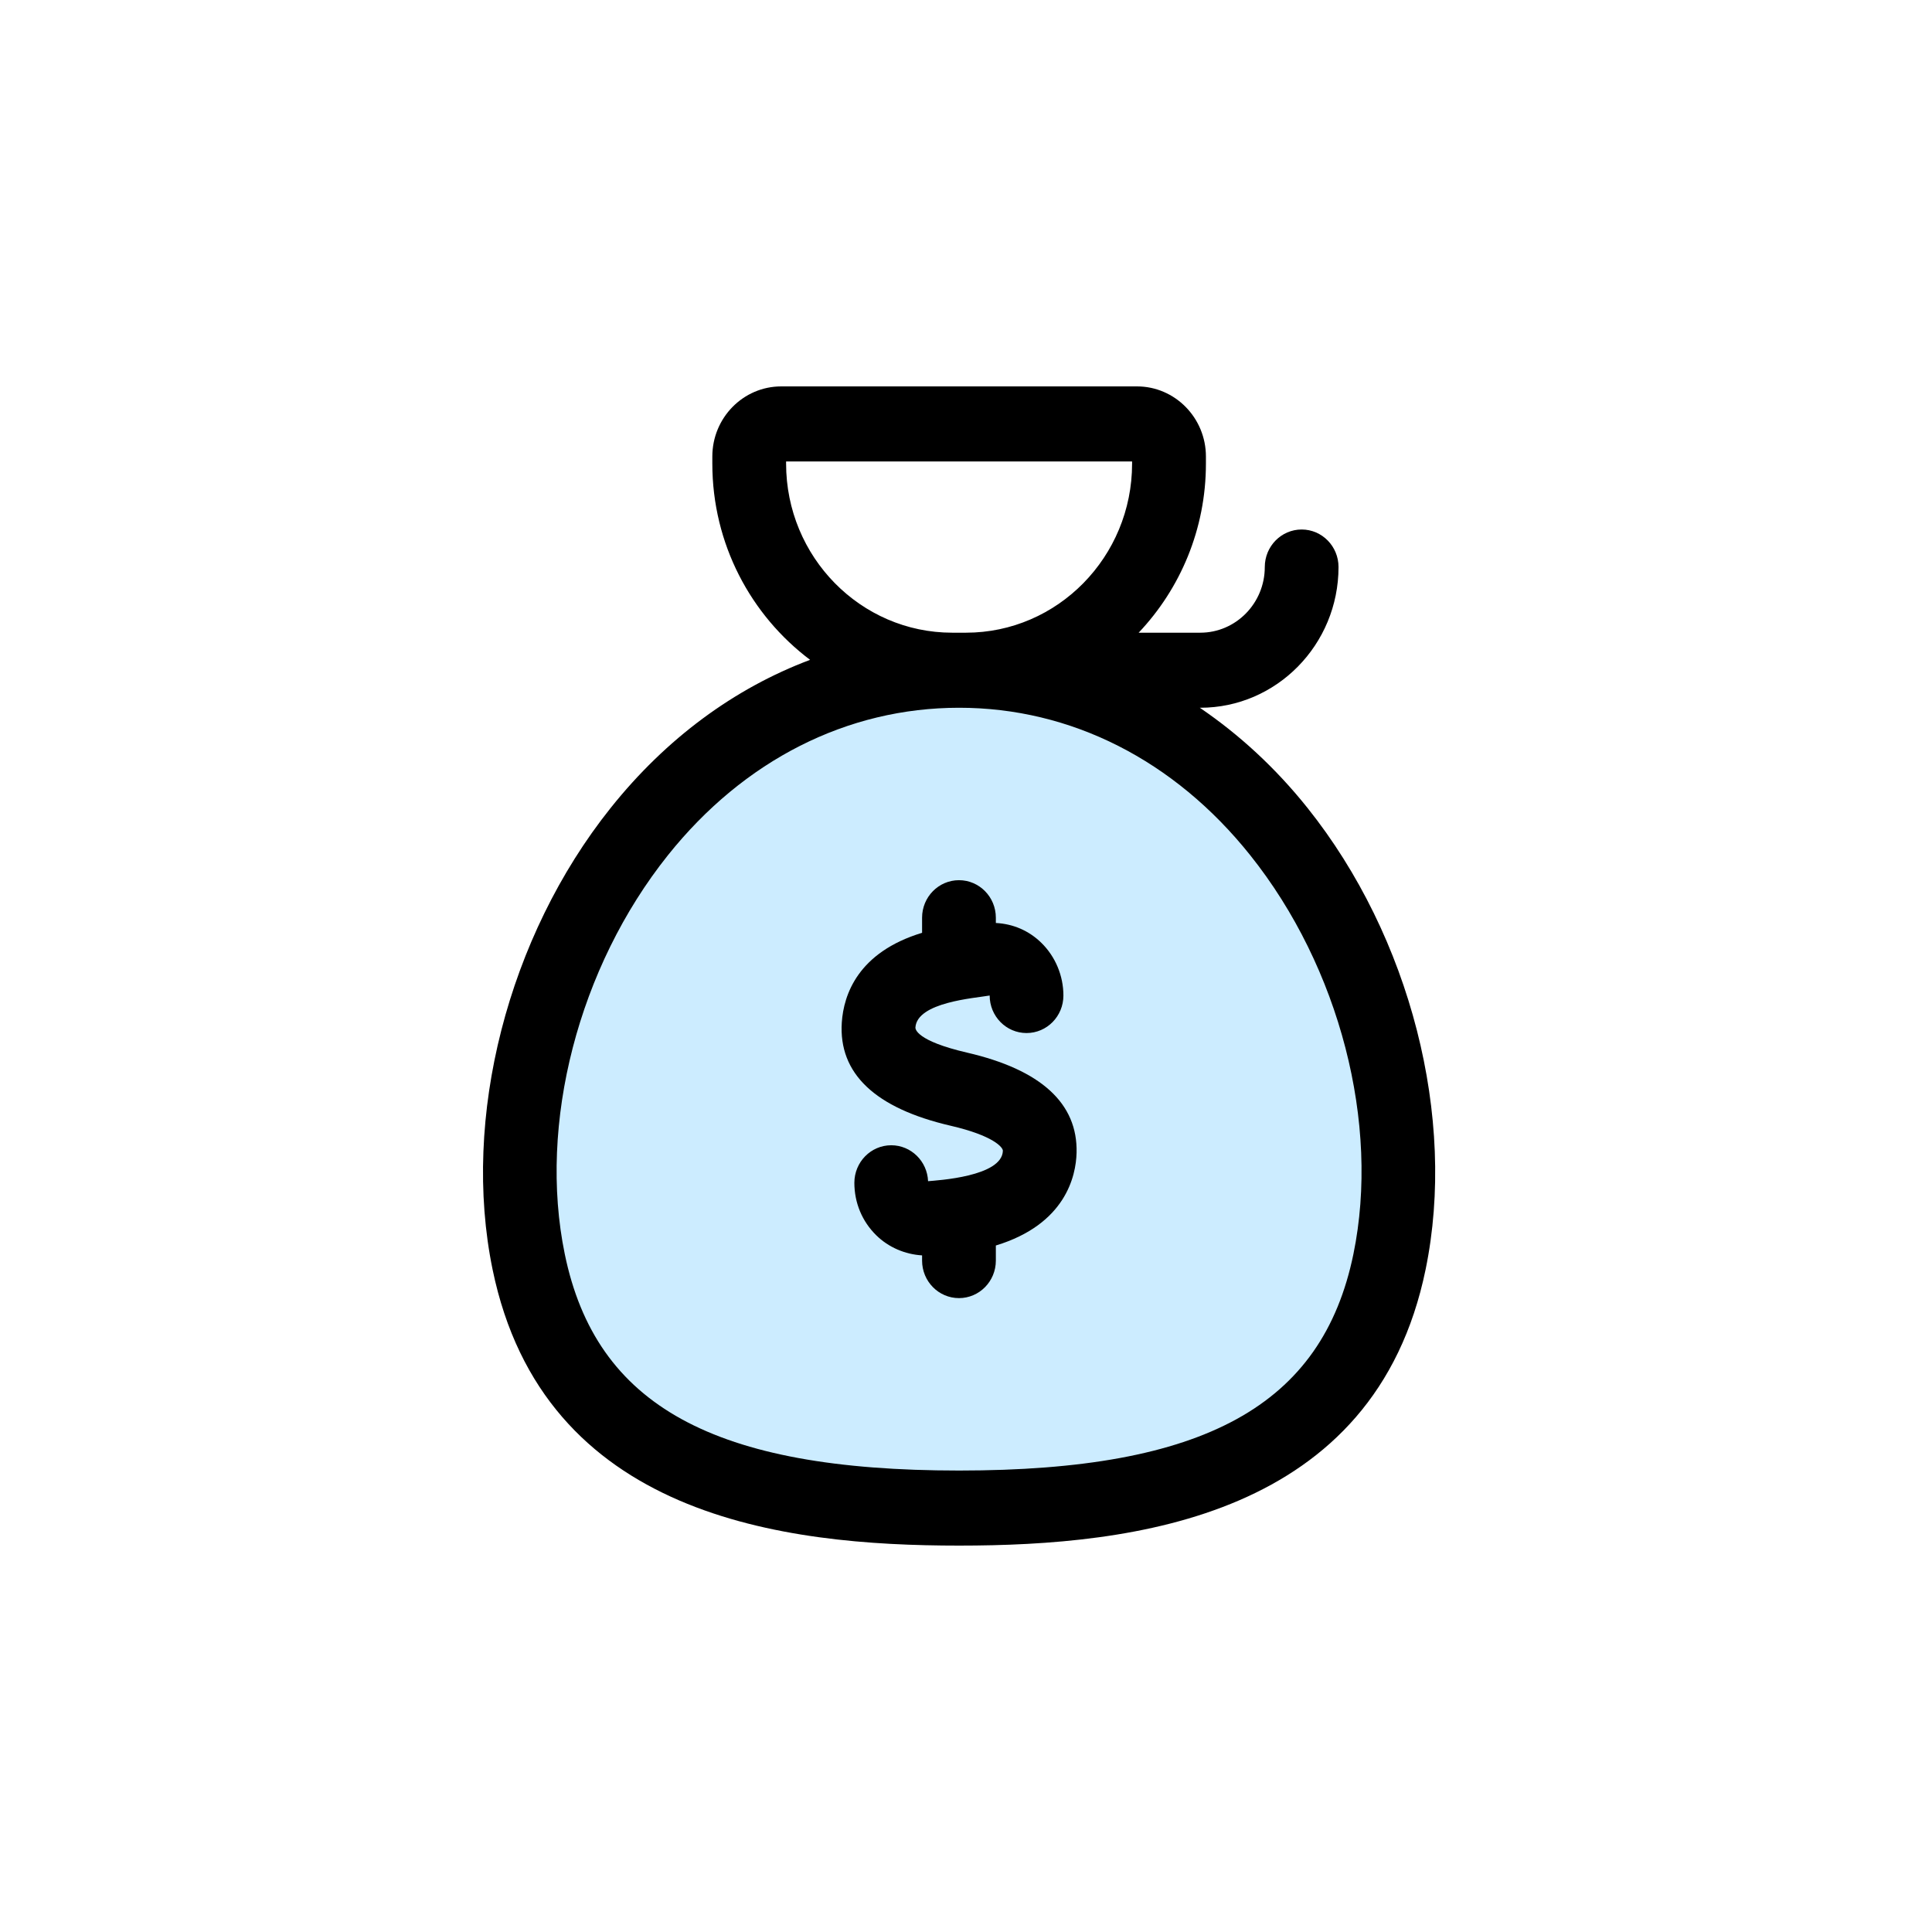 <svg width="60" height="60" viewBox="0 0 60 60" fill="none" xmlns="http://www.w3.org/2000/svg">
<path d="M43.153 39.184C41.86 45.468 36.298 46.834 29.785 46.834C23.272 46.834 17.711 45.468 16.418 39.184C14.816 31.392 20.316 20.815 29.785 20.815C39.255 20.815 44.755 31.392 43.153 39.184Z" fill="#CCECFF"/>
<path d="M40.606 25.091C39.614 23.848 38.485 22.812 37.262 21.98H37.275C39.642 21.98 41.569 20.02 41.569 17.61C41.569 16.966 41.057 16.444 40.424 16.444C39.792 16.444 39.279 16.966 39.279 17.61C39.279 18.735 38.38 19.649 37.276 19.649H35.362C36.652 18.286 37.451 16.436 37.451 14.398V14.178C37.451 12.978 36.491 12 35.311 12H24.262C23.081 12 22.122 12.976 22.122 14.178V14.398C22.122 16.896 23.321 19.111 25.158 20.492C22.81 21.374 20.689 22.931 18.965 25.091C15.769 29.093 14.33 34.719 15.297 39.422C16.879 47.11 24.323 48 29.785 48C35.247 48 42.693 47.11 44.274 39.422C45.242 34.719 43.803 29.093 40.606 25.091ZM29.573 19.649C26.727 19.649 24.413 17.294 24.413 14.398V14.331H35.158V14.398C35.158 17.294 32.845 19.649 29.999 19.649H29.573ZM42.032 38.944C41.062 43.658 37.399 45.669 29.785 45.669C22.172 45.669 18.509 43.658 17.539 38.944C16.707 34.9 17.964 30.04 20.742 26.561C23.101 23.607 26.311 21.98 29.785 21.98C33.258 21.98 36.472 23.607 38.828 26.561C41.606 30.04 42.862 34.901 42.032 38.944Z" fill="black"/>
<path d="M30.032 32.69C28.447 32.322 28.426 31.952 28.429 31.91C28.481 31.124 30.26 31 30.735 30.917C30.735 31.561 31.248 32.082 31.88 32.082C32.513 32.082 33.025 31.561 33.025 30.917C33.025 30.304 32.777 29.709 32.343 29.283C31.954 28.901 31.463 28.692 30.927 28.664V28.5C30.927 27.857 30.414 27.335 29.782 27.335C29.149 27.335 28.636 27.857 28.636 28.5V28.969C26.641 29.575 26.201 30.894 26.143 31.751C26.038 33.337 27.175 34.417 29.524 34.961C30.854 35.269 31.147 35.634 31.145 35.738C31.123 36.542 29.111 36.656 28.822 36.683C28.797 36.063 28.294 35.567 27.678 35.567C27.046 35.567 26.533 36.089 26.533 36.733C26.533 37.353 26.773 37.93 27.212 38.362C27.595 38.739 28.107 38.955 28.636 38.987V39.149C28.636 39.793 29.149 40.314 29.782 40.314C30.414 40.314 30.927 39.793 30.927 39.149V38.68C33.093 38.021 33.416 36.524 33.434 35.799C33.472 34.267 32.329 33.221 30.032 32.69Z" fill="black"/>
</svg>

